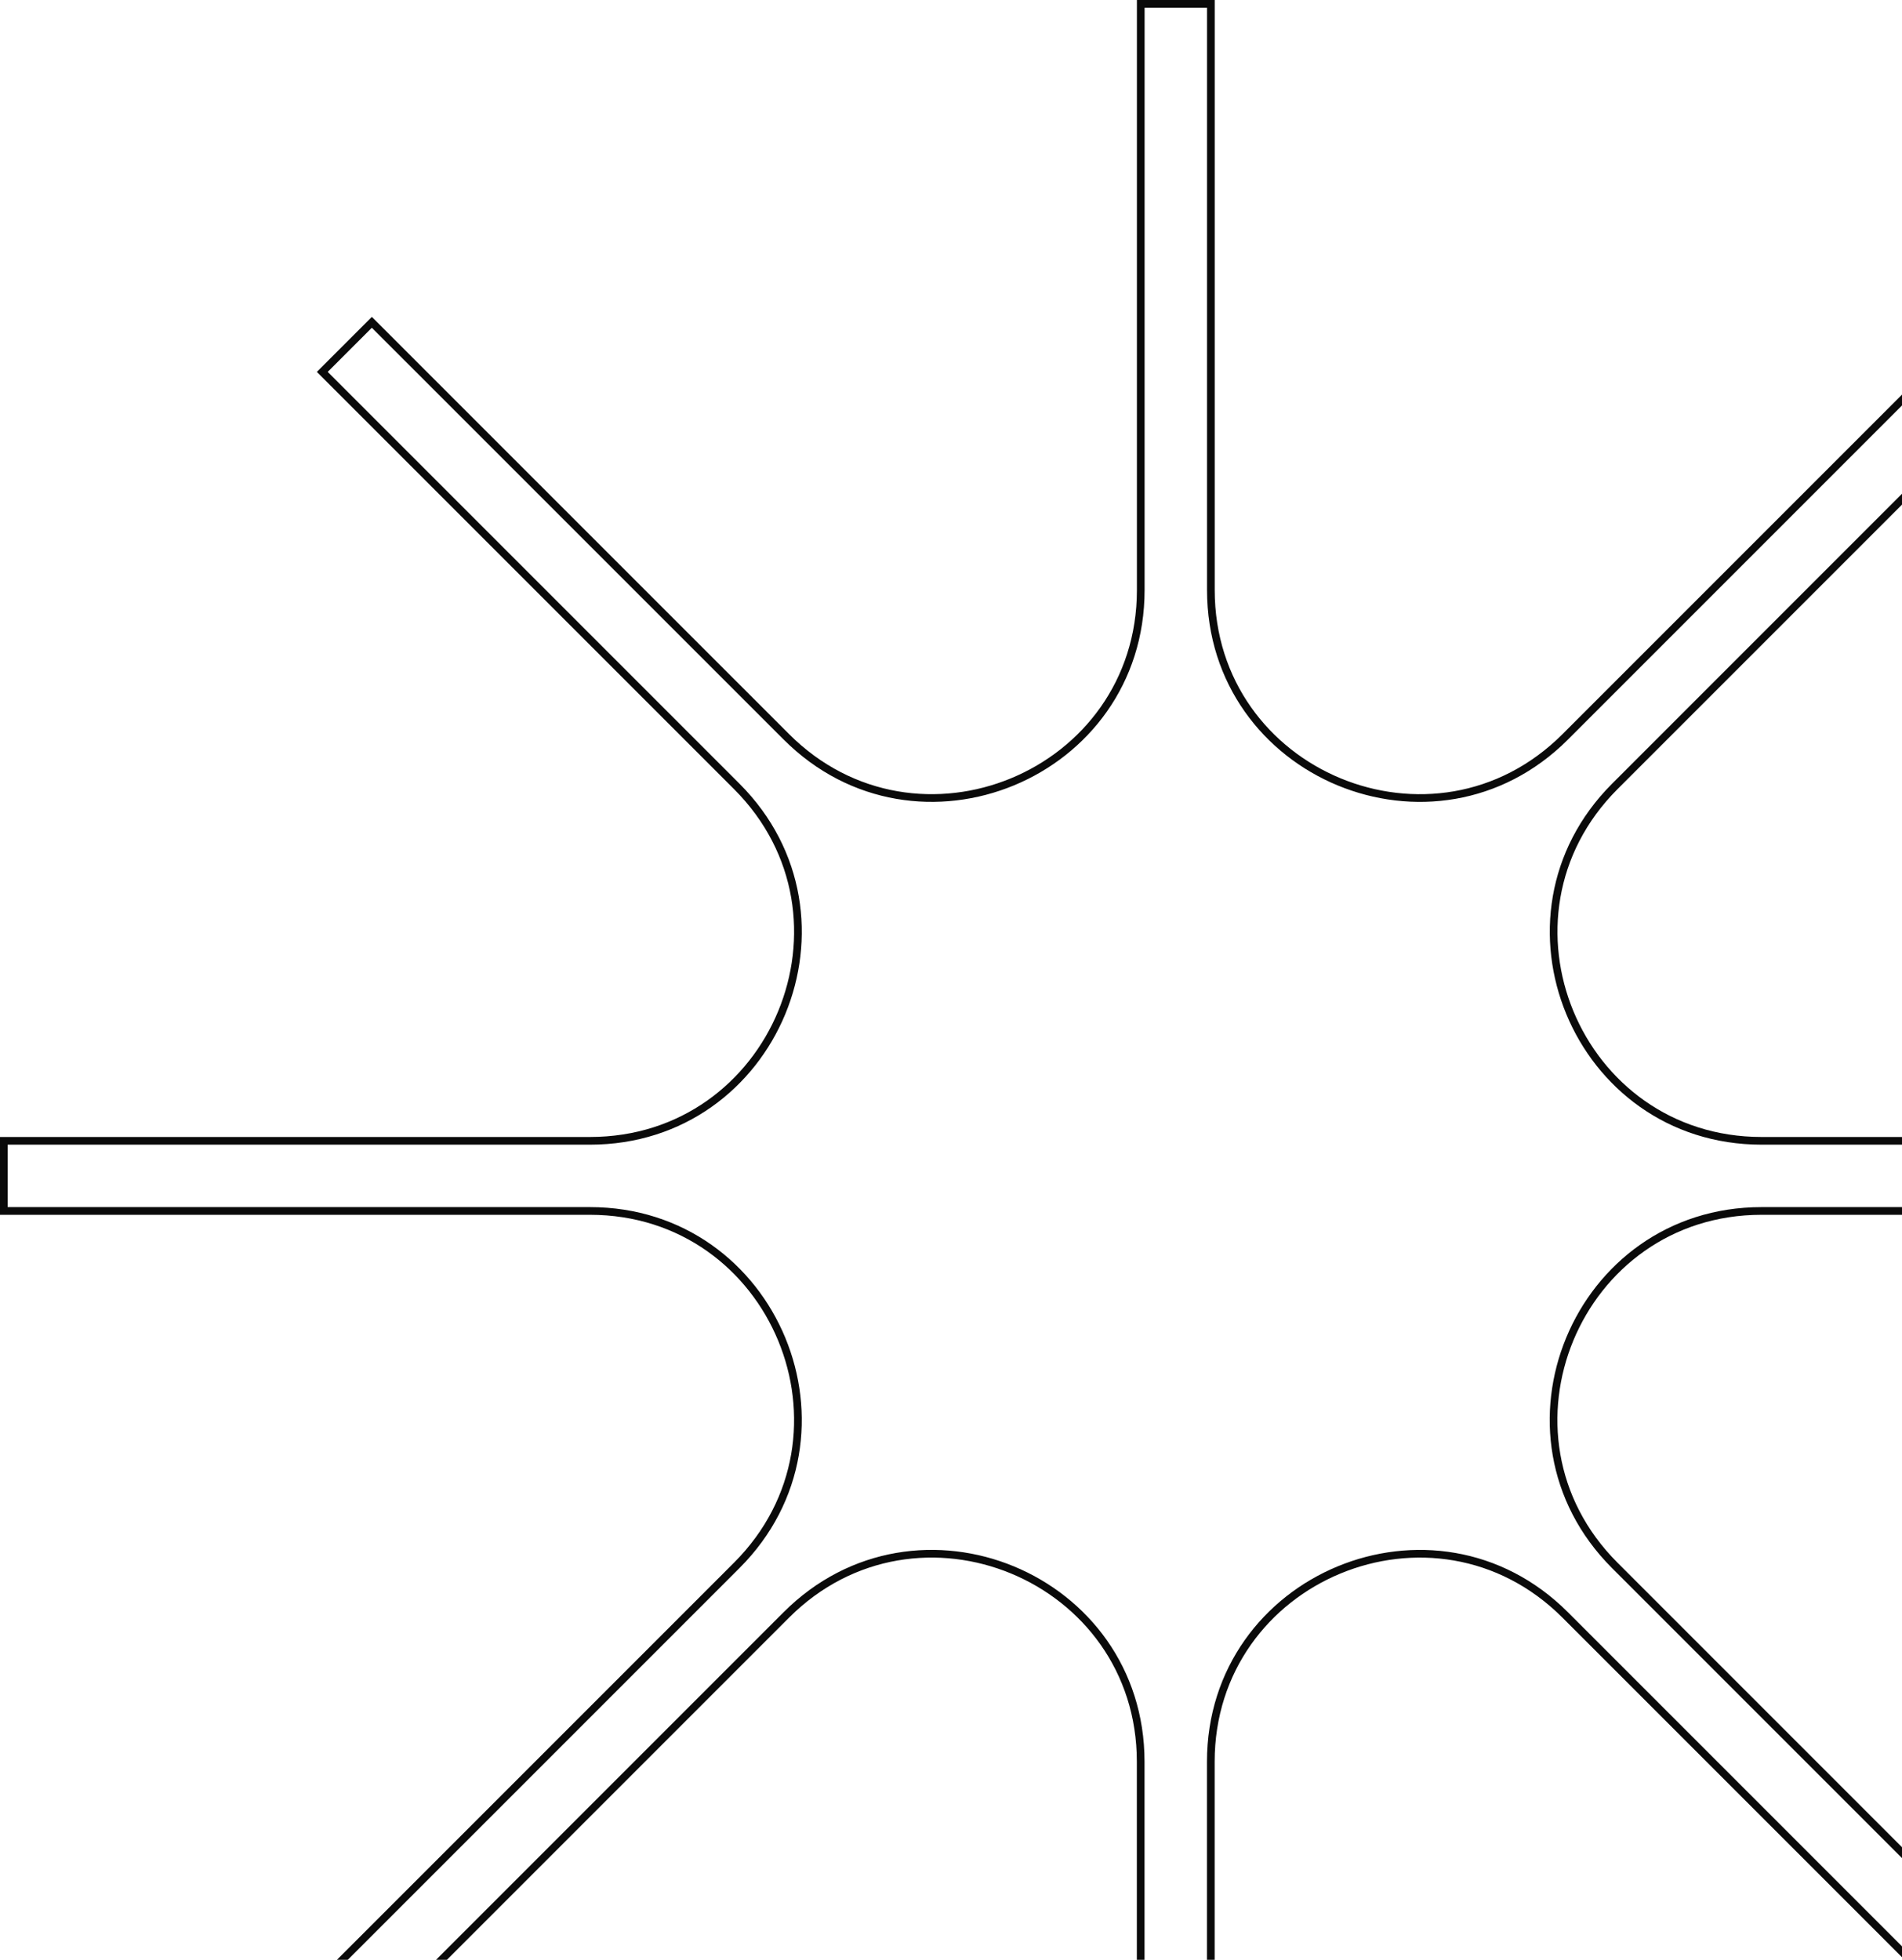 <svg width="495" height="510" viewBox="0 0 495 510" fill="none" xmlns="http://www.w3.org/2000/svg">
<path d="M296.884 153.526V1H315.132V153.526C315.132 201.672 373.329 225.779 407.37 191.737L515.226 83.878L528.124 96.776L420.268 204.635C386.227 238.678 410.349 296.876 458.478 296.876H610.984V315.124H458.462C410.317 315.124 386.211 373.322 420.252 407.365L528.108 515.224L515.21 528.122L407.354 420.263C373.312 386.221 315.116 410.344 315.116 458.474V611H296.868V458.474C296.868 410.328 238.671 386.221 204.63 420.263L96.774 528.122L83.876 515.224L191.732 407.365C225.773 373.322 201.651 315.124 153.522 315.124H1V296.876H153.522C201.667 296.876 225.773 238.678 191.732 204.635L83.876 96.776L96.774 83.878L204.646 191.737C238.688 225.779 296.884 201.656 296.884 153.526Z" stroke="#0a0a0a" stroke-width="2"/>
</svg>
